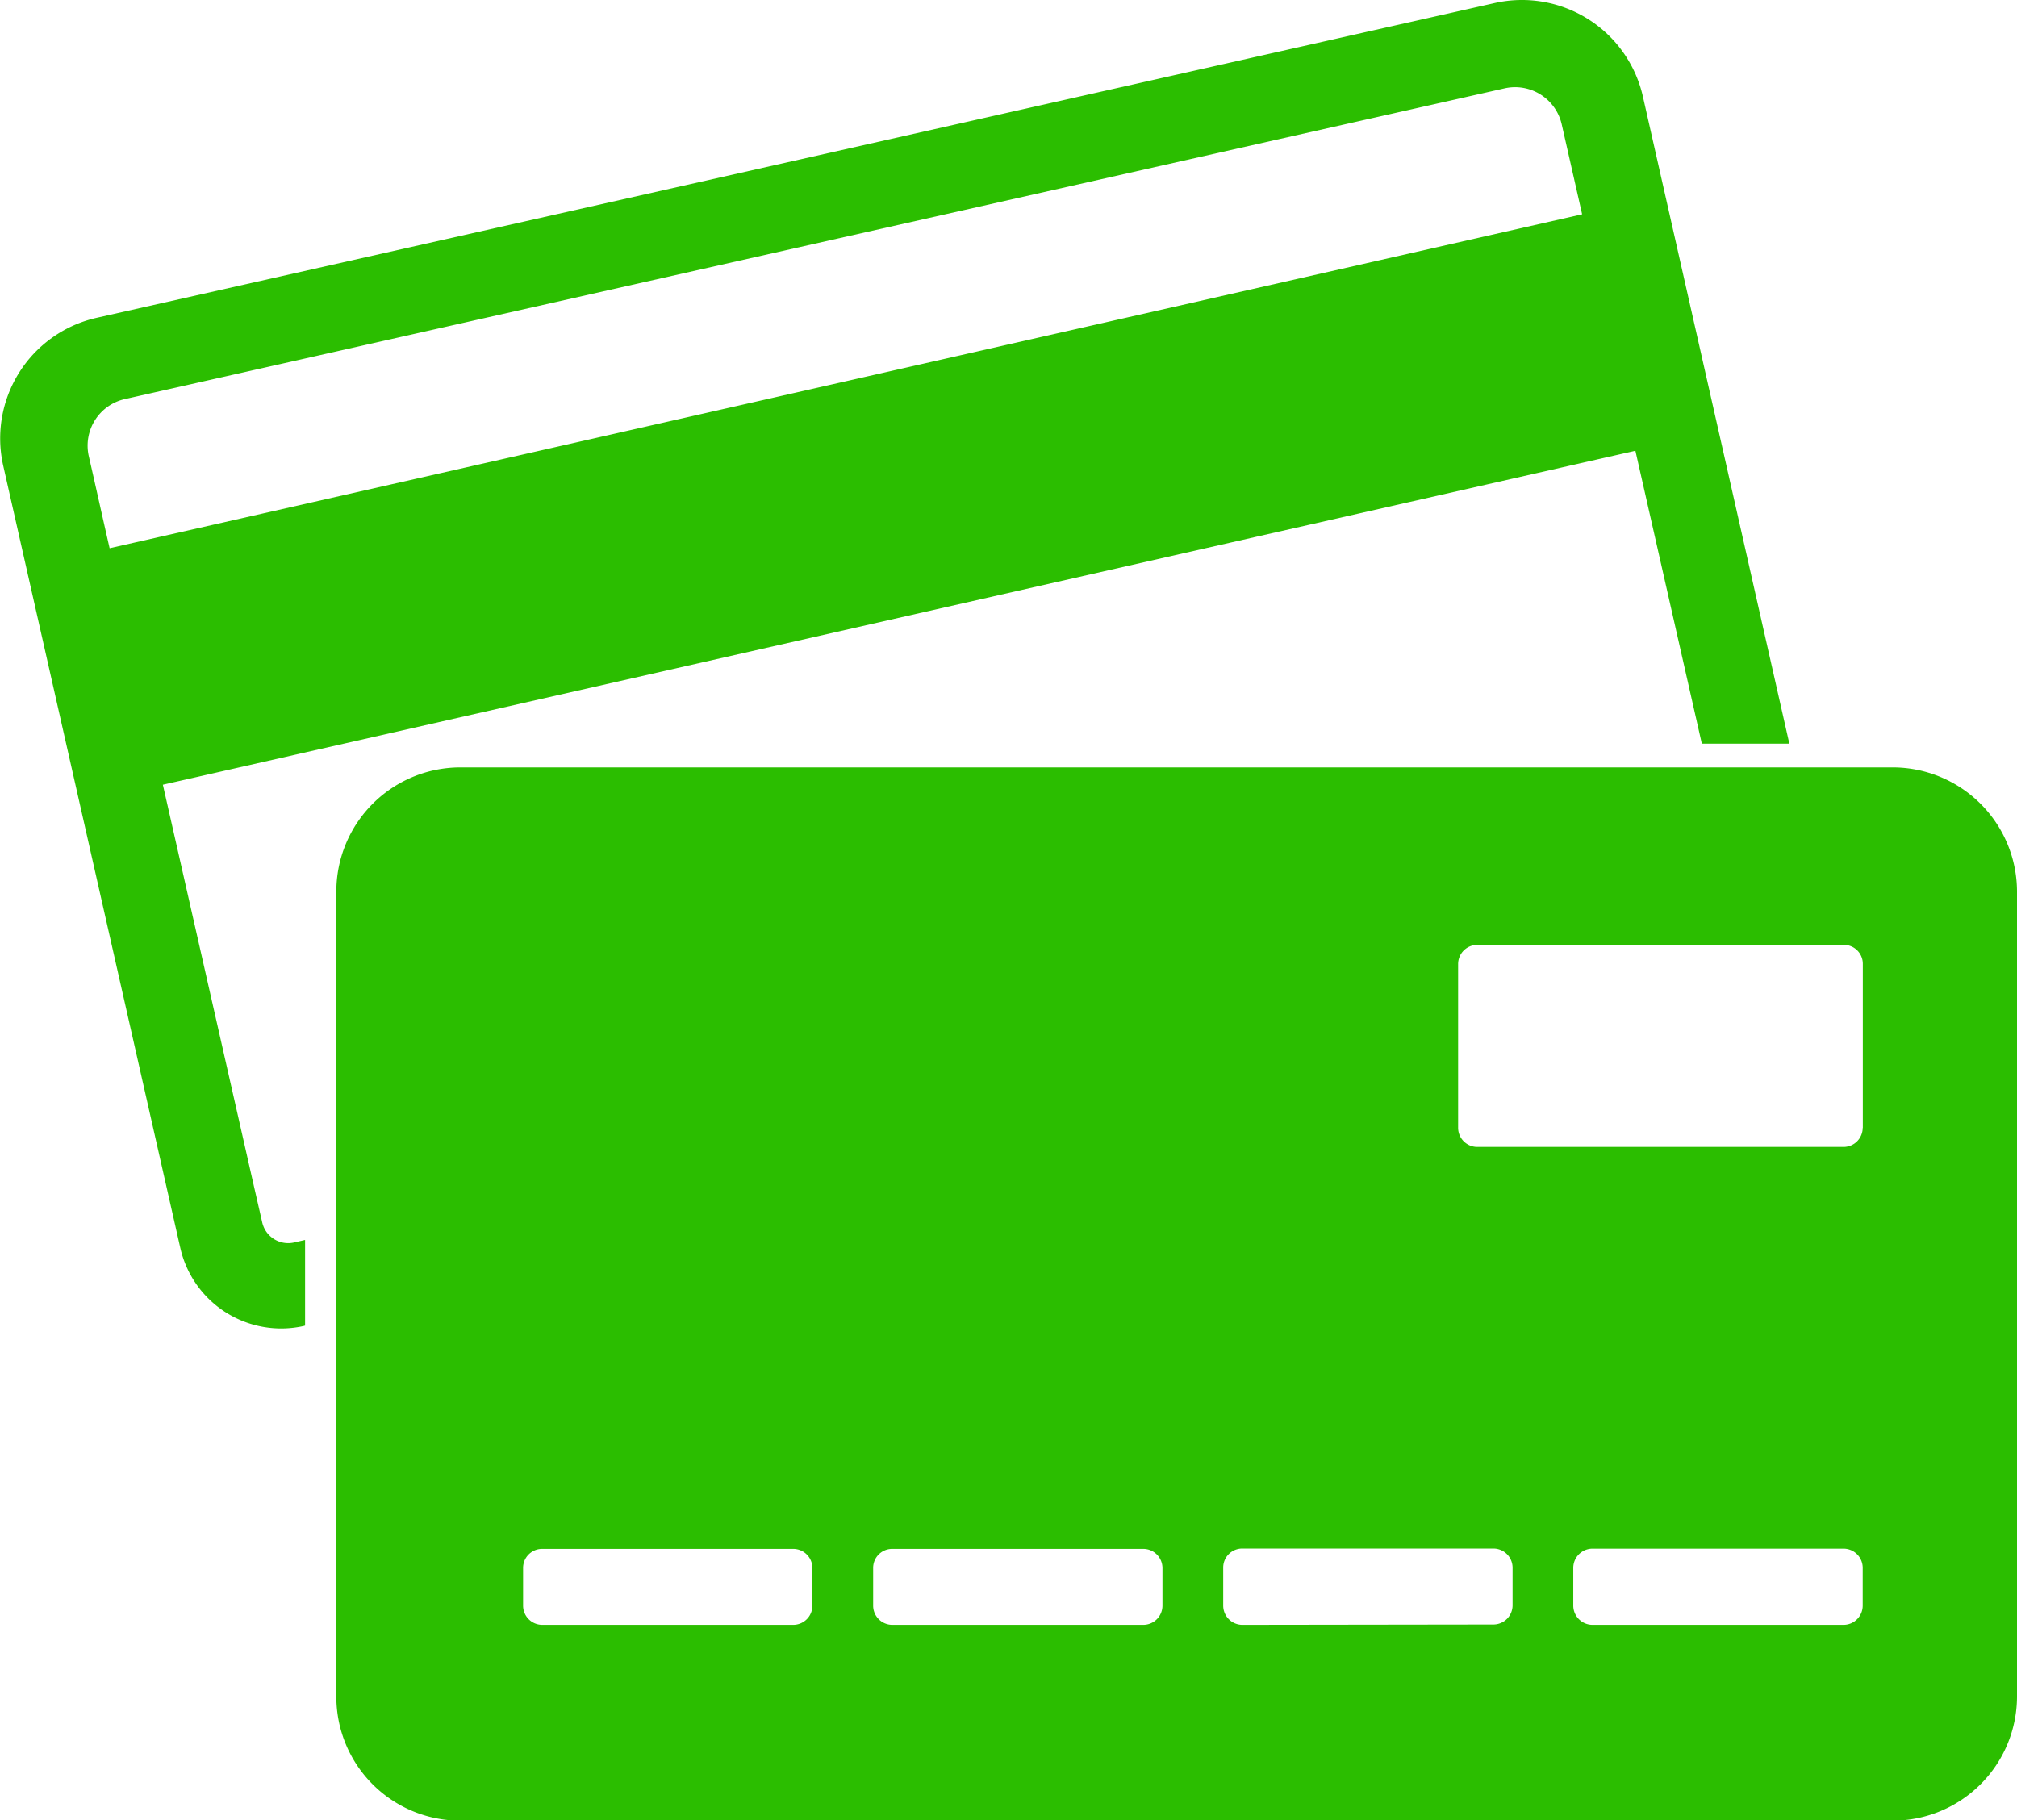 <svg xmlns="http://www.w3.org/2000/svg" width="35.556" height="32.091" viewBox="0 0 35.556 32.091">
  <path id="noun_credit_cards_942014" data-name="noun_credit cards_942014" d="M1.932,9.665,27.89,3.778l-.36-1.587a.843.843,0,0,0-1-.635L2.2,7.036a.841.841,0,0,0-.636,1c.124.54.244,1.087.368,1.627h0ZM1.716,5.6,26.351.053A2.186,2.186,0,0,1,28.961,1.7l2.582,11.41H30L28.829,7.947,2.871,13.834,4.478,20.92l.144.628a.469.469,0,0,0,.564.356l.192-.044V23.37l-.028.008a1.824,1.824,0,0,1-2.17-1.371L.057,8.211A2.18,2.18,0,0,1,1.716,5.6h0Zm6.395,7.929a2.188,2.188,0,0,0-2.182,2.186v14.2a2.185,2.185,0,0,0,2.182,2.182H33.37a2.191,2.191,0,0,0,2.186-2.182v-14.2a2.192,2.192,0,0,0-2.186-2.186H8.111Zm24.727,6.355v-2.89a.333.333,0,0,0-.336-.336H26.04a.338.338,0,0,0-.336.336v2.89a.338.338,0,0,0,.336.336H32.5a.338.338,0,0,0,.336-.336Zm-4.764,8.761a.339.339,0,0,1-.34-.336v-.671a.339.339,0,0,1,.34-.336H32.5a.338.338,0,0,1,.336.336v.671a.338.338,0,0,1-.336.336H28.074Zm-6.175,0a.338.338,0,0,1-.336-.336v-.667A.335.335,0,0,1,21.9,27.3h4.428a.338.338,0,0,1,.336.336v.667a.338.338,0,0,1-.336.336Zm-6.171,0a.338.338,0,0,1-.336-.336v-.667a.335.335,0,0,1,.336-.336h4.428a.338.338,0,0,1,.336.336v.667a.338.338,0,0,1-.336.336Zm-6.171,0a.338.338,0,0,1-.336-.336v-.667a.335.335,0,0,1,.336-.336h4.428a.338.338,0,0,1,.336.336v.667a.338.338,0,0,1-.336.336Z" fill="#2bbe00" fill-rule="evenodd"/>
</svg>

